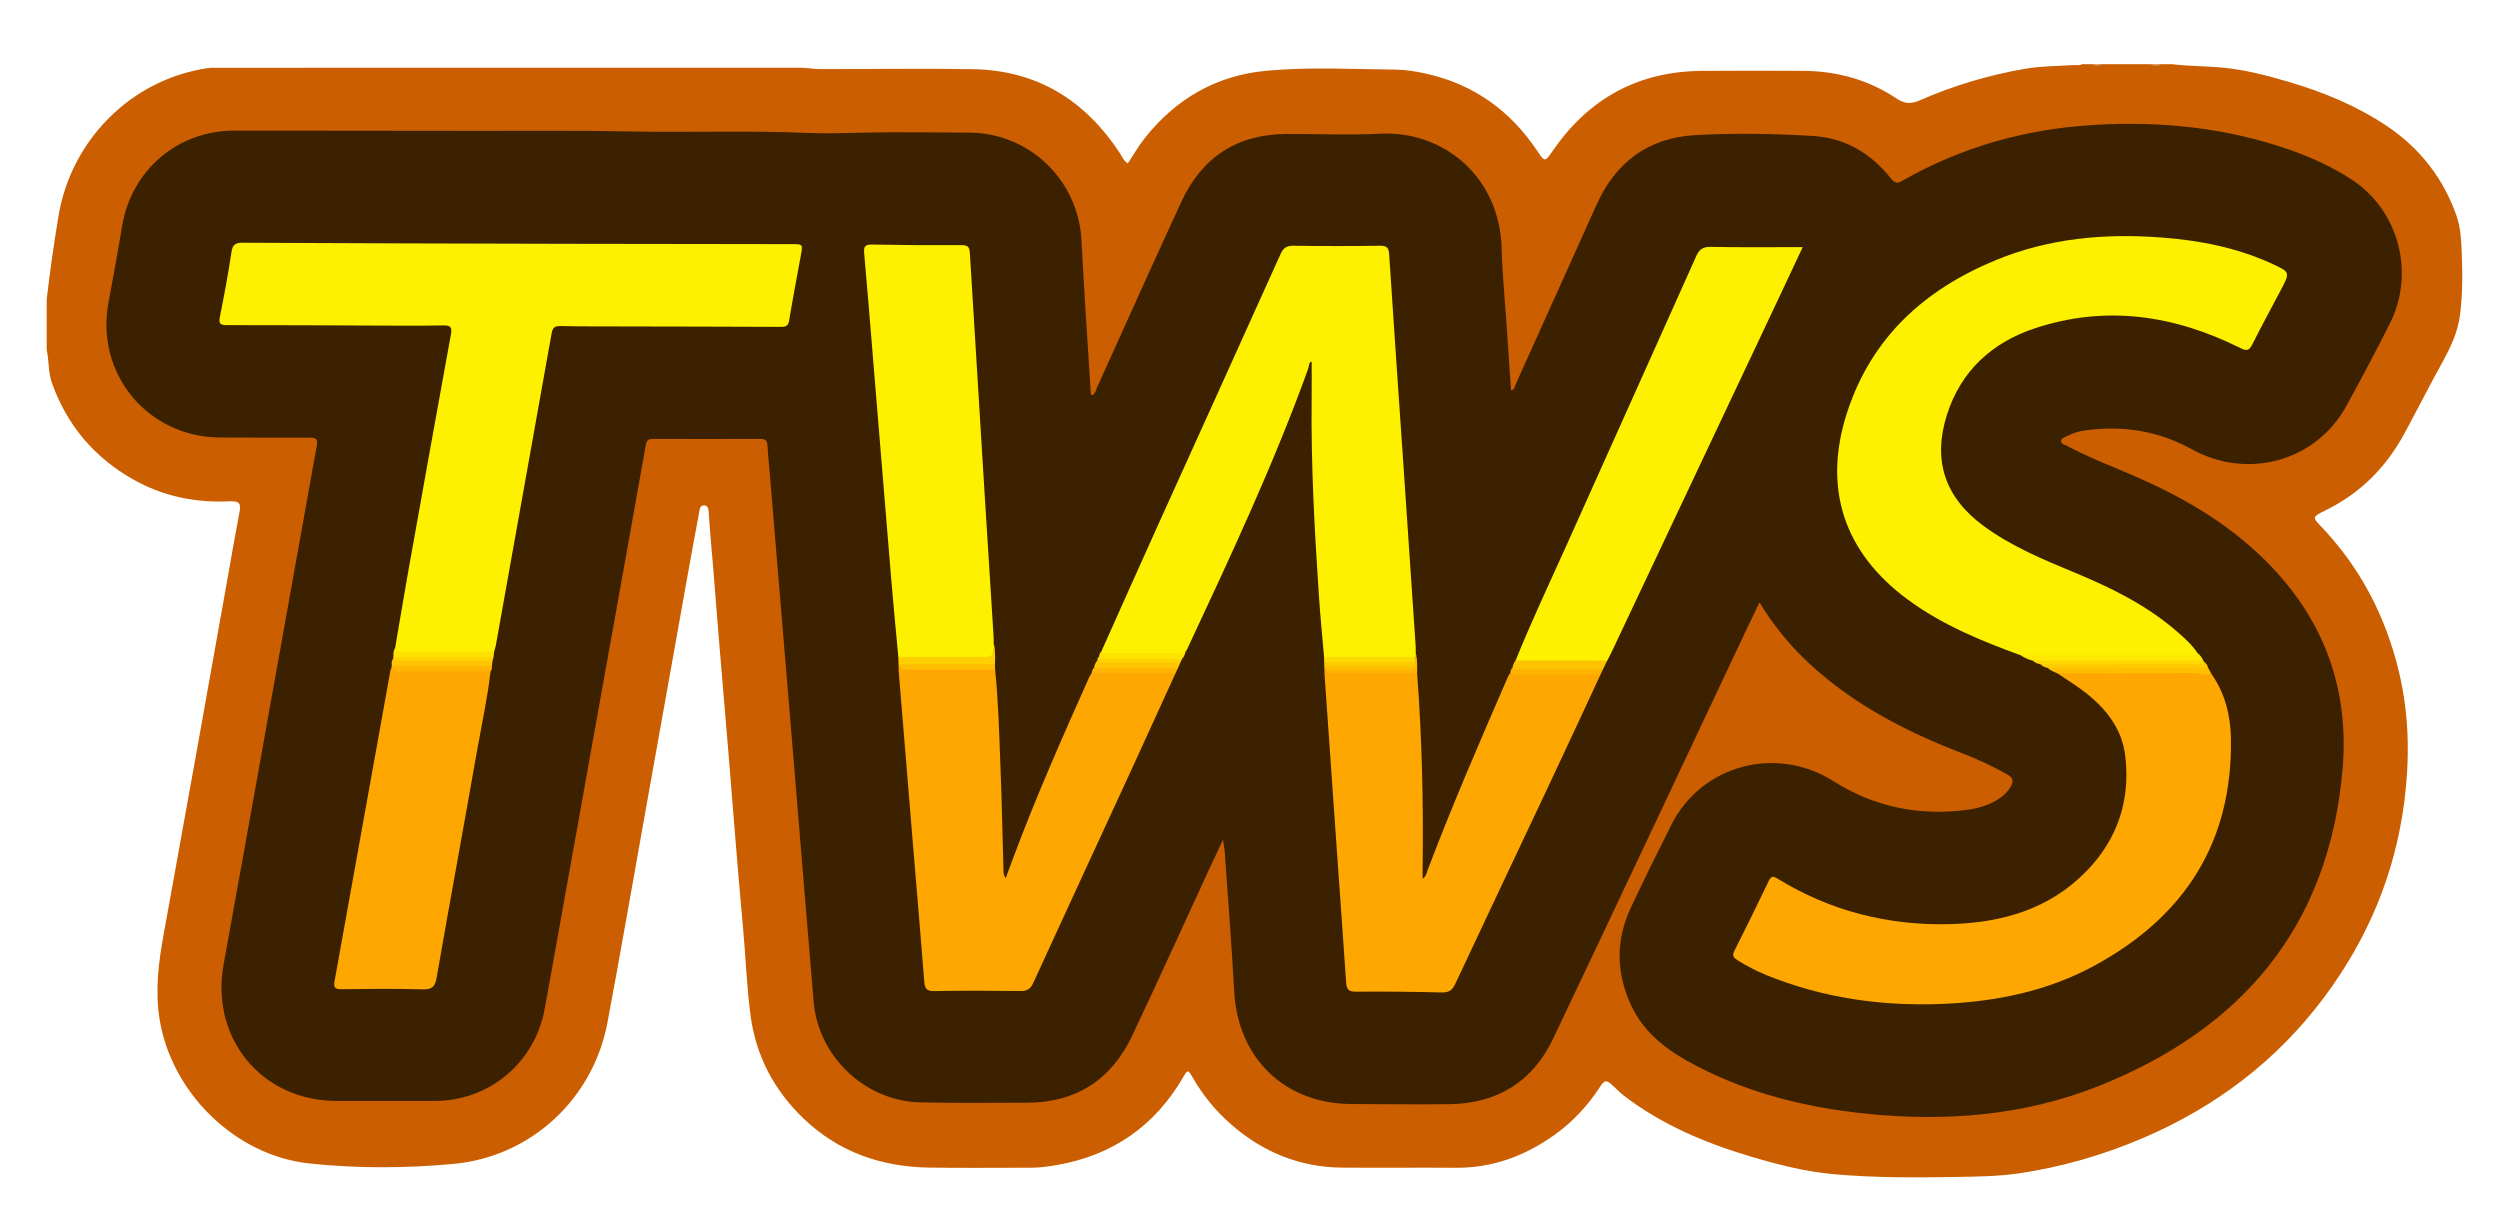 <?xml version="1.0" encoding="utf-8"?>
<!-- Generator: Adobe Illustrator 16.0.0, SVG Export Plug-In . SVG Version: 6.00 Build 0)  -->
<!DOCTYPE svg PUBLIC "-//W3C//DTD SVG 1.1//EN" "http://www.w3.org/Graphics/SVG/1.1/DTD/svg11.dtd">
<svg version="1.1" id="Layer_1" xmlns="http://www.w3.org/2000/svg" xmlns:xlink="http://www.w3.org/1999/xlink" x="0px" y="0px"
	 width="334px" height="162px" viewBox="0 0 334 162" style="enable-background:new 0 0 334 162;" xml:space="preserve">
<style type="text/css">
<![CDATA[
	.st0{fill-rule:evenodd;clip-rule:evenodd;fill:#3C2100;}
	.st1{fill-rule:evenodd;clip-rule:evenodd;fill:#D8853F;}
	.st2{fill-rule:evenodd;clip-rule:evenodd;fill:#FDE300;}
	.st3{fill-rule:evenodd;clip-rule:evenodd;fill:#FEA700;}
	.st4{fill-rule:evenodd;clip-rule:evenodd;fill:#FEB200;}
	.st5{fill-rule:evenodd;clip-rule:evenodd;fill:#FEB300;}
	.st6{fill-rule:evenodd;clip-rule:evenodd;fill:#FEB400;}
	.st7{fill-rule:evenodd;clip-rule:evenodd;fill:#FEBF00;}
	.st8{fill-rule:evenodd;clip-rule:evenodd;fill:#FEC100;}
	.st9{fill-rule:evenodd;clip-rule:evenodd;fill:#FEC300;}
	.st10{fill-rule:evenodd;clip-rule:evenodd;fill:#FEC500;}
	.st11{fill-rule:evenodd;clip-rule:evenodd;fill:#FEC600;}
	.st12{fill-rule:evenodd;clip-rule:evenodd;fill:#FECB00;}
	.st13{fill-rule:evenodd;clip-rule:evenodd;fill:#FED000;}
	.st14{fill-rule:evenodd;clip-rule:evenodd;fill:#FED300;}
	.st15{fill-rule:evenodd;clip-rule:evenodd;fill:#FED400;}
	.st16{fill-rule:evenodd;clip-rule:evenodd;fill:#FED700;}
	.st17{fill-rule:evenodd;clip-rule:evenodd;fill:#FED900;}
	.st18{fill-rule:evenodd;clip-rule:evenodd;fill:#FEE300;}
	.st19{fill-rule:evenodd;clip-rule:evenodd;fill:#FEE700;}
	.st20{fill-rule:evenodd;clip-rule:evenodd;fill:#FEF100;}
	.st21{fill-rule:evenodd;clip-rule:evenodd;fill:#CB5E00;}
	.st22{display:none;fill-rule:evenodd;clip-rule:evenodd;fill:#FEFEFE;}
]]>
</style>
<path class="st21" d="M278.16,8.574c0.48,0,0.961,0,1.441,0c0.398,0.19,0.799,0.19,1.199,0c2.16,0,4.32,0,6.48,0
	c0.48,0.189,0.959,0.189,1.439,0c0.48,0,0.961,0,1.439,0c2.014,0.249,4.045,0.252,6.064,0.396c3.293,0.234,6.465,1.052,9.605,1.983
	c4.621,1.37,9.066,3.197,13.074,5.892c4.365,2.935,7.488,6.911,9.266,11.908c0.574,1.611,0.654,3.294,0.719,4.955
	c0.111,2.832,0.137,5.676-0.248,8.496c-0.309,2.258-1.277,4.285-2.363,6.246c-1.74,3.148-3.363,6.359-5.078,9.521
	c-2.441,4.496-5.877,7.932-10.473,10.193c-0.215,0.107-0.432,0.209-0.643,0.324c-1.02,0.547-1.063,0.73-0.254,1.563
	c5.434,5.592,8.908,12.256,10.695,19.799c1.332,5.617,1.434,11.295,0.721,17.025c-1.213,9.764-4.881,18.518-10.729,26.352
	c-6.334,8.486-14.512,14.67-24.236,18.824c-5.361,2.291-10.92,3.893-16.684,4.727c-2.645,0.381-5.33,0.412-8,0.457
	c-5.551,0.096-11.111,0.133-16.646-0.367c-3.75-0.34-7.404-1.271-11.008-2.344c-6.092-1.813-11.896-4.24-16.992-8.145
	c-0.543-0.416-1.004-0.914-1.506-1.371c-0.83-0.756-1.053-0.762-1.672,0.188c-1.611,2.473-3.594,4.625-5.969,6.34
	c-3.945,2.848-8.332,4.514-13.289,4.477c-5.078-0.039-10.16,0.029-15.238-0.02c-5.627-0.055-10.516-2.059-14.756-5.738
	c-2.107-1.826-3.826-3.947-5.209-6.359c-0.57-0.994-0.654-0.988-1.195-0.051c-3.797,6.566-9.443,10.498-16.904,11.801
	c-1.135,0.197-2.287,0.359-3.453,0.359c-4.561-0.006-9.121,0.057-13.68-0.018c-6.35-0.105-12.031-2.08-16.678-6.512
	c-3.943-3.76-6.4-8.367-7.123-13.799c-0.521-3.916-0.646-7.875-1.014-11.809c-0.398-4.25-0.74-8.508-1.092-12.762
	c-0.279-3.381-0.537-6.766-0.818-10.146c-0.359-4.336-0.73-8.67-1.092-13.004c-0.275-3.301-0.555-6.604-0.801-9.908
	c-0.236-3.184-0.576-6.359-0.768-9.549c-0.025-0.432-0.07-0.986-0.652-0.975s-0.561,0.582-0.641,1.002
	c-1.143,6.047-2.201,12.109-3.287,18.166c-1.303,7.275-2.598,14.553-3.902,21.828c-1.678,9.359-3.291,18.732-5.051,28.078
	c-1.926,10.236-10.217,17.939-20.571,18.898c-6.408,0.594-12.873,0.619-19.276-0.063c-9.938-1.057-18.501-9.529-20.016-19.432
	c-0.577-3.775-0.104-7.473,0.572-11.189c2.902-15.961,5.755-31.93,8.599-47.9c0.49-2.754,0.961-5.512,1.489-8.258
	c0.281-1.461,0.094-1.744-1.417-1.676c-4.504,0.199-8.754-0.686-12.69-2.896c-5.266-2.959-8.929-7.301-10.936-13.002
	c-0.489-1.389-0.346-2.912-0.675-4.346c0-2.24,0-4.48,0-6.721c0.42-3.721,0.964-7.422,1.573-11.119
	C9.491,18.698,17.518,10.637,27.684,9.11C28.124,9.044,28.562,9.055,29,9.055c25.958-0.002,51.916,0,77.875-0.01
	c0.885,0,1.748,0.179,2.629,0.182c6.832,0.02,13.664-0.104,20.494,0.015c8.557,0.149,14.984,4.157,19.623,11.224
	c0.301,0.456,0.467,1.016,1.053,1.352c0.771-1.132,1.432-2.318,2.273-3.377c4.156-5.236,9.523-8.352,16.201-8.983
	c5.74-0.543,11.506-0.214,17.26-0.158c1.42,0.014,2.861,0.251,4.27,0.573c6.271,1.435,11.1,4.932,14.664,10.239
	c1.064,1.586,1.037,1.573,2.129-0.006c4.793-6.938,11.381-10.563,19.848-10.637c4.52-0.04,9.039-0.022,13.559-0.003
	c4.549,0.021,8.777,1.19,12.568,3.737c1.023,0.687,1.91,0.696,3.014,0.212c4.521-1.983,9.232-3.387,14.096-4.229
	c2.121-0.368,4.289-0.346,6.436-0.494C277.381,8.664,277.791,8.804,278.16,8.574z"/>
<path class="st22" d="M6.24,46.734c0.553,0.727,0.48,1.639,0.691,2.461c2.585,10.063,11.77,17.217,22.159,17.219
	c1,0,2.002,0.043,2.999-0.014c0.737-0.043,0.857,0.211,0.733,0.889c-1.313,7.188-2.604,14.379-3.894,21.572
	c-2.129,11.869-4.252,23.738-6.38,35.607c-0.528,2.947-1.089,5.875-0.969,8.91c0.411,10.359,8.69,19.744,18.925,21.369
	c1.505,0.24,3.013,0.375,4.534,0.346c5.074-0.098,10.154,0.365,15.223-0.086c10.148-0.906,18.6-8.717,20.385-18.715
	c3.24-18.16,6.518-36.313,9.773-54.469c0.84-4.678,1.674-9.355,2.477-14.037c0.139-0.809,0.338-1.219,1.316-1.219
	c1.031,0,0.961,0.611,1.012,1.227c0.834,10.193,1.652,20.389,2.492,30.584c0.836,10.154,1.688,20.309,2.541,30.461
	c0.244,2.902,0.277,5.83,0.953,8.684c2.441,10.328,11.328,17.615,21.93,17.783c5.473,0.086,10.969,0.385,16.422-0.096
	c8.502-0.748,14.662-5.18,18.617-12.715c0.164-0.313,0.227-0.689,0.607-0.943c1.35,2.975,3.148,5.619,5.566,7.822
	c4.451,4.055,9.688,6.092,15.699,6.115c4.879,0.02,9.766,0.158,14.637-0.029c8.283-0.32,14.604-4.18,18.938-11.219
	c0.627-1.018,0.881-0.9,1.627-0.166c3.945,3.896,8.805,6.316,13.914,8.238c8.686,3.268,17.701,4.75,26.979,4.836
	c9.652,0.092,19.074-1.225,28.033-4.865c18.529-7.535,30.865-20.73,35.563-40.389c2.99-12.514,1.51-24.527-5.592-35.551
	c-1.756-2.725-3.838-5.193-6.277-7.539c1.828-0.783,3.527-1.533,5.086-2.564c3.197-2.115,5.744-4.832,7.555-8.205
	c2.152-4.006,4.428-7.963,6.313-12.096c4.828-10.594,1.023-23.647-10.113-29.788c-6.703-3.695-13.885-5.795-21.416-6.877
	c-1.711-0.246-3.467-0.16-5.137-0.703c12.639,0,25.275,0.009,37.914-0.022c0.805-0.002,0.99,0.138,0.99,0.975
	c-0.025,48.951-0.027,97.902,0.004,146.853c0.002,0.932-0.271,1.014-1.07,1.014c-106.9-0.02-213.801-0.02-320.7,0.008
	c-0.948,0-1.079-0.268-1.079-1.127C6.243,119.76,6.24,83.248,6.24,46.734z"/>
<path class="st22" d="M278.16,8.574c-1.428,0.512-2.943,0.448-4.416,0.659c-6.203,0.889-12.191,2.515-17.908,5.09
	c-0.723,0.326-1.236,0.335-1.934-0.159c-4.367-3.094-9.299-4.245-14.596-4.163c-4.039,0.063-8.08-0.061-12.119,0.027
	c-8.867,0.195-15.557,4.176-20.086,11.797c-0.219,0.367-0.43,0.739-0.727,1.254c-1.17-2.248-2.453-4.246-4.119-5.967
	c-4.176-4.314-9.223-6.874-15.248-7.116c-5.469-0.219-10.957-0.398-16.422-0.09c-9.23,0.521-15.775,5.235-19.996,13.398
	c-0.342-0.178-0.398-0.588-0.572-0.908c-4.424-8.15-11.262-12.408-20.533-12.647c-3.598-0.093-7.199-0.007-10.799-0.016
	c-29.26-0.078-58.519-0.156-87.778-0.246c-2.138-0.006-4.235,0.252-6.257,0.916c-9.058,2.972-14.439,9.198-16.224,18.537
	c-0.637,3.332-1.173,6.686-1.795,10.021c-0.065,0.348,0.051,0.822-0.391,1.053c0-10.119,0.013-20.24-0.023-30.36
	C6.213,8.753,6.42,8.551,7.32,8.551C97.6,8.575,187.881,8.574,278.16,8.574z"/>
<path class="st1" d="M288.721,8.574c-0.48,0.341-0.959,0.342-1.439,0C287.762,8.574,288.24,8.574,288.721,8.574z"/>
<path class="st1" d="M280.801,8.574c-0.4,0.327-0.801,0.325-1.199,0C280,8.574,280.4,8.574,280.801,8.574z"/>
<path class="st0" d="M145.926,52.802c0.436-0.217,0.48-0.695,0.65-1.07c3.754-8.262,7.445-16.551,11.256-24.786
	c2.746-5.932,7.436-9.019,14.035-9.044c4.199-0.017,8.406,0.167,12.598-0.04c8.127-0.399,15.924,5.496,16.164,15.463
	c0.074,3.154,0.396,6.303,0.607,9.453c0.209,3.109,0.424,6.217,0.639,9.381c0.469-0.09,0.48-0.51,0.604-0.783
	c3.619-8.016,7.227-16.035,10.834-24.055c2.564-5.699,6.977-8.934,13.188-9.273c5.223-0.285,10.477-0.196,15.705,0.115
	c4.303,0.257,7.76,2.318,10.418,5.677c0.508,0.641,0.828,0.709,1.535,0.305c7.881-4.501,16.389-6.889,25.43-7.446
	c9.076-0.56,17.963,0.348,26.572,3.402c2.799,0.991,5.479,2.243,7.973,3.856c6.32,4.088,8.582,12.467,5.148,19.276
	c-1.871,3.711-3.814,7.389-5.82,11.029c-4.059,7.37-13.182,9.889-20.645,5.756c-4.506-2.494-9.318-3.217-14.379-2.494
	c-0.793,0.113-1.555,0.365-2.273,0.732c-0.313,0.158-0.771,0.268-0.797,0.645c-0.031,0.416,0.459,0.496,0.76,0.658
	c2.297,1.223,4.695,2.219,7.098,3.213c6.125,2.535,11.973,5.564,17.037,9.908c9.201,7.896,13.74,17.906,12.711,30.029
	c-1.789,21.041-13.438,34.777-32.648,42.406c-9.99,3.965-20.49,4.768-31.146,3.662c-7.818-0.811-15.348-2.666-22.373-6.289
	c-3.719-1.916-7.076-4.25-8.908-8.217c-1.992-4.318-2.047-8.674-0.031-12.982c1.742-3.73,3.578-7.418,5.426-11.096
	c4.02-8.008,14.008-10.67,21.662-5.826c5.529,3.498,11.564,4.693,18.021,3.799c1.512-0.211,2.961-0.672,4.24-1.557
	c0.568-0.393,1.029-0.877,1.387-1.473c0.418-0.697,0.406-1.182-0.398-1.645c-1.982-1.143-4.049-2.09-6.18-2.908
	c-7.445-2.857-14.436-6.492-20.34-11.969c-2.531-2.35-4.703-5-6.623-8.127c-0.656,1.371-1.24,2.574-1.811,3.783
	c-8.586,18.18-17.131,36.379-25.773,54.531c-2.727,5.725-7.445,8.623-13.791,8.715c-4.359,0.064-8.719-0.016-13.078-0.018
	c-8.928-0.006-15.232-6.08-15.719-15.02c-0.34-6.225-0.834-12.441-1.266-18.662c-0.031-0.428-0.121-0.852-0.232-1.623
	c-0.68,1.443-1.223,2.582-1.75,3.727c-3.453,7.477-6.848,14.979-10.367,22.422c-2.791,5.904-7.494,8.975-14.09,8.98
	c-4.758,0.004-9.52,0.072-14.277-0.047c-7.344-0.184-13.586-6.121-14.205-13.432c-0.984-11.629-1.922-23.262-2.889-34.891
	c-1.004-12.109-2.018-24.217-3.029-36.324c-0.086-1.035-0.199-2.07-0.256-3.107c-0.029-0.574-0.209-0.881-0.844-0.881
	c-4.84,0.012-9.68,0.018-14.52-0.002c-0.832-0.004-0.846,0.59-0.941,1.121c-0.75,4.168-1.482,8.34-2.23,12.508
	c-3.244,18.092-6.49,36.184-9.738,54.275c-0.5,2.793-0.988,5.588-1.512,8.375c-1.334,7.09-7.408,12.15-14.594,12.168
	c-4.399,0.01-8.799,0.002-13.199-0.002c-10.007-0.01-16.861-8.393-15.078-18.227c4.186-23.078,8.274-46.174,12.439-69.256
	c0.181-1.004-0.098-1.133-0.973-1.127c-3.959,0.023-7.919-0.012-11.878-0.02c-9.72-0.016-16.761-8.523-14.965-18.059
	c0.643-3.416,1.263-6.838,1.835-10.266c1.235-7.393,7.434-12.681,14.941-12.679c10.839,0.003,21.678,0.017,32.517,0.034
	c6.798,0.01,13.599-0.064,20.396,0.078c7.838,0.164,15.682-0.141,23.51,0.194c2.67,0.114,5.303,0.021,7.959-0.037
	c4.596-0.101,9.197-0.005,13.797,0.002c8.086,0.012,14.639,6.362,15.041,14.44c0.332,6.708,0.807,13.407,1.223,20.108
	C145.725,52.458,145.664,52.685,145.926,52.802z"/>
<path class="st20" d="M52.791,86.557c0.6-3.502,1.179-7.008,1.803-10.504c1.867-10.457,3.742-20.912,5.646-31.363
	c0.171-0.941-0.004-1.234-1.012-1.215c-3.199,0.061-6.399,0.031-9.599,0.02c-6.438-0.02-12.876-0.072-19.314-0.057
	c-0.969,0.002-1.108-0.254-0.929-1.152c0.571-2.857,1.109-5.725,1.537-8.607c0.154-1.04,0.56-1.252,1.535-1.249
	c14.357,0.072,28.714,0.109,43.071,0.143c10.08,0.023,20.158,0.027,30.238,0.043c1.486,0.002,1.496,0.004,1.242,1.418
	c-0.525,2.908-1.09,5.809-1.57,8.725c-0.115,0.701-0.348,0.914-1.053,0.91c-7.318-0.037-14.639-0.041-21.957-0.059
	c-2.52-0.006-5.039,0.006-7.559-0.053c-0.744-0.016-1.039,0.217-1.17,0.953c-2.475,13.918-4.968,27.834-7.464,41.748
	c-0.049,0.271-0.146,0.533-0.221,0.799c-0.334,0.363-0.772,0.359-1.215,0.359c-3.626-0.002-7.251,0.004-10.877-0.008
	C53.36,87.406,52.636,87.547,52.791,86.557z"/>
<path class="st20" d="M269.969,87.547c-5.297-1.928-10.496-4.061-15.078-7.434c-8.613-6.344-11.426-15.008-8.066-25.168
	c3.289-9.947,10.346-16.283,19.805-20.187c7.092-2.93,14.525-3.598,22.109-3.03c5.088,0.381,10.047,1.334,14.723,3.473
	c2.516,1.148,2.52,1.148,1.262,3.535c-1.283,2.436-2.605,4.852-3.838,7.314c-0.428,0.85-0.781,0.842-1.59,0.439
	c-8.82-4.395-18-5.779-27.492-2.609c-5.664,1.893-9.807,5.645-11.68,11.488c-1.961,6.113-0.293,11.088,4.863,14.883
	c3.734,2.746,7.979,4.502,12.221,6.262c4.924,2.041,9.676,4.389,13.727,7.936c0.961,0.84,1.916,1.693,2.627,2.771
	c-0.064,0.893-0.764,0.658-1.26,0.662c-3.191,0.023-6.381,0.012-9.572,0.012c-3.43,0-6.859-0.004-10.289,0.002
	C271.598,87.898,270.771,87.818,269.969,87.547z"/>
<path class="st20" d="M176.896,87.771c-0.23-2.703-0.502-5.402-0.684-8.109c-0.586-8.809-1.078-17.621-0.975-26.456
	c0.02-1.634,0.002-3.269,0.002-4.9c-0.395,0.07-0.332,0.58-0.445,0.898c-4.627,12.855-10.436,25.199-16.207,37.559
	c-0.049,0.107-0.135,0.197-0.203,0.295c-0.295,0.527-0.779,0.602-1.328,0.6c-2.941-0.008-5.885,0.002-8.826-0.012
	c-0.445-0.002-1.012,0.139-1.104-0.576c2.492-5.566,4.971-11.139,7.482-16.695c5.488-12.139,11.002-24.266,16.465-36.414
	c0.393-0.873,0.842-1.145,1.777-1.131c3.836,0.057,7.674,0.057,11.512,0c0.943-0.014,1.174,0.276,1.232,1.186
	c0.594,9.205,1.242,18.406,1.869,27.607c0.561,8.248,1.115,16.496,1.672,24.742c0.02,0.318,0.006,0.639,0.008,0.959
	c0.125,0.242,0.084,0.453-0.119,0.635c-0.135,0.086-0.283,0.158-0.443,0.158c-3.613,0.035-7.227,0.012-10.84,0.016
	C177.404,88.133,177.123,88.021,176.896,87.771z"/>
<path class="st3" d="M295.426,89.998c1.832,2.602,2.572,5.586,2.625,8.674c0.234,13.9-6.256,23.854-18.279,30.363
	c-6.299,3.41-13.168,4.793-20.279,5.086c-8.121,0.334-16.006-0.789-23.566-3.873c-1.336-0.545-2.6-1.223-3.826-1.98
	c-0.51-0.316-0.719-0.582-0.396-1.221c1.568-3.1,3.096-6.219,4.596-9.352c0.307-0.639,0.57-0.684,1.152-0.326
	c7.072,4.354,14.813,6.307,23.068,6.094c6.908-0.178,13.299-1.979,18.273-7.121c4.127-4.268,5.844-9.453,5.139-15.363
	c-0.436-3.643-2.564-6.307-5.359-8.482c-1.193-0.928-2.496-1.715-3.75-2.566c0.305-0.438,0.771-0.352,1.199-0.352
	c5.898-0.006,11.799,0.008,17.697-0.021C294.355,89.555,294.861,89.838,295.426,89.998z"/>
<path class="st3" d="M213.807,90.172c-2.258,4.844-4.5,9.695-6.777,14.529c-4.199,8.918-8.428,17.822-12.607,26.75
	c-0.395,0.842-0.842,1.162-1.793,1.139c-3.834-0.094-7.672-0.129-11.506-0.102c-0.943,0.006-1.221-0.309-1.279-1.189
	c-0.395-5.938-0.83-11.873-1.25-17.809c-0.547-7.768-1.09-15.537-1.631-23.307c-0.021-0.316-0.02-0.637-0.027-0.955
	c0.227-0.09,0.426,0.01,0.627,0.09c0.684,0.266,1.398,0.254,2.111,0.256c2.734,0.002,5.469-0.006,8.203,0.006
	c0.504,0.002,1.047-0.102,1.445,0.354c0.662,8.684,0.854,17.381,0.74,26.086c-0.004,0.424,0,0.848,0,1.387
	c0.504-0.357,0.537-0.822,0.682-1.201c3.295-8.689,6.994-17.211,10.691-25.732c0.094-0.215,0.236-0.41,0.357-0.613
	c3.688-0.102,7.375-0.02,11.064-0.043C213.217,89.814,213.582,89.813,213.807,90.172z"/>
<path class="st3" d="M132.947,89.455c0.443,4.375,0.551,8.768,0.721,13.158c0.18,4.59,0.268,9.184,0.4,13.777
	c0.008,0.301,0.07,0.602,0.289,0.938c0.338-0.912,0.676-1.826,1.018-2.74c3.059-8.197,6.602-16.191,10.172-24.174
	c0.08-0.178,0.205-0.336,0.309-0.502c0.35-0.324,0.777-0.34,1.223-0.34c2.93,0.004,5.859,0,8.791,0.006
	c0.428,0,0.889-0.072,1.174,0.381c-2.006,4.393-4.002,8.789-6.021,13.176c-4.326,9.393-8.674,18.773-12.977,28.176
	c-0.371,0.809-0.799,1.104-1.695,1.092c-3.838-0.051-7.678-0.063-11.516,0.006c-1.004,0.02-1.275-0.307-1.35-1.242
	c-0.482-6.174-1.016-12.346-1.527-18.518c-0.637-7.686-1.27-15.369-1.9-23.055c-0.016-0.197,0.002-0.398,0.004-0.598
	c3.813,0.215,7.629,0.043,11.441,0.1C132.01,89.104,132.553,88.986,132.947,89.455z"/>
<path class="st20" d="M120.016,87.77c-0.324-3.537-0.668-7.072-0.965-10.611c-0.783-9.354-1.545-18.709-2.316-28.063
	c-0.42-5.094-0.822-10.189-1.283-15.281c-0.082-0.915,0.158-1.159,1.07-1.143c3.996,0.074,7.992,0.1,11.988,0.082
	c0.807-0.004,1.016,0.286,1.061,1.02c0.645,10.721,1.307,21.441,1.971,32.162c0.393,6.338,0.799,12.674,1.195,19.012
	c0.023,0.357,0.016,0.719,0.021,1.078c0.148,0.387,0.061,0.789,0.08,1.186c0.037,0.705-0.336,1.031-1.01,1.033
	c-3.629,0.016-7.26,0.018-10.891,0.002C120.541,88.244,120.26,88.051,120.016,87.77z"/>
<path class="st20" d="M202.488,88.236c2.168-5.365,4.652-10.594,7.018-15.873c5.693-12.709,11.422-25.402,17.1-38.119
	c0.418-0.939,0.896-1.278,1.943-1.26c4.027,0.073,8.059,0.03,12.293,0.03c-1.146,2.443-2.205,4.707-3.273,6.967
	c-7.428,15.734-14.857,31.467-22.289,47.199c-0.17,0.359-0.365,0.709-0.547,1.064c-0.506,0.465-1.123,0.563-1.779,0.564
	c-2.955,0.014-5.91,0.029-8.865-0.012C203.512,88.787,202.855,88.895,202.488,88.236z"/>
<path class="st3" d="M65.539,89.693c-0.408,3.572-1.185,7.08-1.806,10.613c-1.775,10.1-3.634,20.184-5.395,30.285
	c-0.21,1.207-0.576,1.623-1.859,1.586c-3.633-0.105-7.271-0.059-10.907-0.021c-0.836,0.01-1.022-0.258-0.88-1.045
	c2.502-13.859,4.986-27.725,7.479-41.586c0.021-0.113,0.093-0.219,0.141-0.326c0.9,0.24,1.82,0.125,2.73,0.129
	c3.062,0.016,6.124,0.002,9.186,0.012C64.688,89.34,65.201,89.215,65.539,89.693z"/>
<path class="st19" d="M269.969,87.547c7.332-0.004,14.664-0.006,21.996-0.016c0.547-0.002,1.129,0.125,1.596-0.311
	c0.352,0.264,0.594,0.611,0.783,1.002c-0.334,0.477-0.848,0.385-1.314,0.385c-6.434,0.012-12.867,0.008-19.301,0.008
	c-0.727,0-1.428-0.143-2.123-0.332C271.018,88.131,270.471,87.891,269.969,87.547z"/>
<path class="st7" d="M295.426,89.998c-0.869,0.326-1.715-0.092-2.582-0.086c-6.006,0.043-12.014,0.02-18.021,0.018
	c-0.465-0.154-0.898-0.363-1.262-0.699c0.342-0.463,0.854-0.369,1.318-0.369c6.254-0.01,12.51-0.008,18.766-0.006
	c0.482,0.002,0.961,0.006,1.355,0.346C295.143,89.467,295.283,89.732,295.426,89.998z"/>
<path class="st9" d="M202.488,88.236c4.08,0.002,8.162,0.006,12.244,0.008c-0.201,0.41-0.4,0.82-0.602,1.23
	c-0.293,0.221-0.613,0.34-0.988,0.34c-3.369,0-6.738,0.004-10.105-0.008c-0.428,0-0.912,0.029-0.963-0.602
	C202.127,88.846,202.25,88.518,202.488,88.236z"/>
<path class="st13" d="M120.016,87.77c3.594,0.002,7.186,0.002,10.779,0.002c1.826,0.002,1.826,0,1.963-1.746
	c0.219,0.893,0.211,1.799,0.166,2.707c-0.32,0.404-0.771,0.361-1.211,0.361c-3.439,0.002-6.879-0.002-10.318,0.004
	c-0.492,0.002-0.957-0.039-1.354-0.365C120.031,88.412,120.023,88.09,120.016,87.77z"/>
<path class="st16" d="M271.605,88.283c6.822-0.01,13.643-0.018,20.465-0.031c0.758,0,1.516-0.02,2.273-0.029
	c0.053,0.078,0.105,0.158,0.158,0.238c-0.047,0.607-0.527,0.504-0.893,0.504c-6.654,0.012-13.309,0.018-19.965,0
	c-0.357-0.002-0.711-0.074-1.045-0.213C272.23,88.674,271.885,88.551,271.605,88.283z"/>
<path class="st12" d="M272.6,88.752c6.764-0.006,13.529-0.01,20.293-0.021c0.547-0.002,1.125,0.125,1.609-0.27
	c0.262,0.182,0.42,0.434,0.498,0.74c-7.146,0.01-14.293,0.02-21.439,0.029C273.191,89.168,272.867,89.018,272.6,88.752z"/>
<path class="st18" d="M52.791,86.557c0.268,0.654,0.852,0.49,1.346,0.492c3.959,0.012,7.919,0.006,11.879,0.008
	c-0.025,0.238-0.053,0.477-0.078,0.715c-0.377,0.387-0.87,0.359-1.348,0.359c-3.561,0.006-7.12,0.006-10.68,0
	c-0.477,0-0.972,0.045-1.345-0.357C52.558,87.352,52.536,86.93,52.791,86.557z"/>
<path class="st10" d="M65.807,88.271c-0.029,0.232-0.059,0.467-0.088,0.701c-0.362,0.422-0.854,0.361-1.326,0.361
	c-3.575,0.002-7.149,0.002-10.723,0c-0.472,0-0.967,0.068-1.324-0.361c-0.033-0.35-0.033-0.693,0.187-0.998
	c3.932,0.092,7.865,0.008,11.796,0.047C64.827,88.027,65.371,87.859,65.807,88.271z"/>
<path class="st6" d="M52.346,88.973c4.458,0,8.915,0,13.374,0c0.051,0.268-0.025,0.504-0.18,0.721
	c-3.964,0-7.929,0.004-11.895-0.006c-0.49,0-1.068,0.158-1.333-0.488C52.286,89.117,52.297,89.043,52.346,88.973z"/>
<path class="st7" d="M120.041,88.732c4.295,0,8.588,0,12.883,0c0.008,0.24,0.016,0.482,0.023,0.723c-3.785,0-7.572,0-11.357,0
	c-0.557,0-1.133,0.072-1.529-0.459C120.055,88.908,120.047,88.82,120.041,88.732z"/>
<path class="st17" d="M176.896,87.771c4.051-0.004,8.1-0.008,12.15-0.012c0.301,0.264,0.229,0.547,0.045,0.836
	c-0.373,0.314-0.826,0.254-1.26,0.254c-3.193,0.008-6.385,0.008-9.578,0.002c-0.473-0.002-0.971,0.055-1.338-0.359
	C176.91,88.252,176.902,88.012,176.896,87.771z"/>
<path class="st4" d="M202.074,89.205c0.457,0.35,0.994,0.244,1.506,0.246c3.516,0.014,7.033,0.018,10.551,0.023
	c-0.107,0.232-0.215,0.465-0.324,0.697c-3.512,0.002-7.023,0.004-10.535,0c-0.512-0.002-1.049,0.092-1.479-0.313
	C201.822,89.615,201.848,89.367,202.074,89.205z"/>
<path class="st2" d="M147.127,87.07c0.145,0.063,0.289,0.178,0.434,0.18c3.42,0.008,6.842,0.008,10.262-0.004
	c0.188-0.002,0.375-0.123,0.563-0.188c-0.068,0.359-0.199,0.689-0.457,0.959c-0.359,0.299-0.787,0.352-1.232,0.354
	c-2.9,0.006-5.801,0.018-8.699-0.014c-0.459-0.004-1.115,0.176-1.152-0.648C146.867,87.465,146.918,87.232,147.127,87.07z"/>
<path class="st11" d="M146.17,89.217c0.059-0.373,0.188-0.715,0.447-0.998c3.236,0.082,6.475,0.008,9.711,0.043
	c0.465,0.004,0.969-0.143,1.373,0.24c-0.1,0.236-0.199,0.473-0.299,0.711c-0.395,0.32-0.855,0.367-1.346,0.365
	c-2.896-0.008-5.795,0-8.691-0.006C146.936,89.572,146.475,89.645,146.17,89.217z"/>
<path class="st6" d="M146.17,89.217c3.744-0.002,7.488-0.004,11.232-0.004c-0.121,0.248-0.24,0.498-0.359,0.746
	c-3.729-0.016-7.459-0.031-11.188-0.047C145.891,89.648,145.957,89.398,146.17,89.217z"/>
<path class="st14" d="M65.807,88.271c-3.93-0.006-7.86-0.008-11.791-0.02c-0.508-0.002-1.042,0.098-1.484-0.277
	c-0.034-0.074-0.022-0.141,0.033-0.201c4.458,0,8.915-0.002,13.373-0.002C65.895,87.938,65.852,88.104,65.807,88.271z"/>
<path class="st5" d="M189.082,88.484c-0.012-0.242-0.021-0.484-0.035-0.725c0.033-0.146,0.066-0.291,0.098-0.436
	c0.232,0.857,0.205,1.734,0.178,2.609c-3.617,0-7.234,0.008-10.852-0.008c-0.482-0.002-1.076,0.195-1.33-0.48
	c0.395-0.475,0.945-0.342,1.445-0.344c2.664-0.016,5.326-0.006,7.99-0.008c0.678,0,1.354-0.01,2-0.252
	C188.785,88.781,188.941,88.643,189.082,88.484z"/>
<path class="st12" d="M189.082,88.484c0.002,0.16,0.004,0.32,0.006,0.48c-0.289,0.277-0.658,0.246-1.012,0.246
	c-3.377,0.006-6.754,0.006-10.131,0.002c-0.359,0-0.719-0.01-1.023-0.24c-0.002-0.16-0.004-0.32-0.006-0.48
	C180.971,88.49,185.027,88.486,189.082,88.484z"/>
<path class="st8" d="M176.922,88.973c4.055-0.002,8.111-0.004,12.166-0.008c-0.244,0.697-0.848,0.479-1.322,0.48
	c-3.543,0.014-7.084,0.004-10.625,0c-0.068-0.072-0.137-0.145-0.205-0.217C176.93,89.143,176.926,89.059,176.922,88.973z"/>
<path class="st15" d="M157.701,88.502c-3.197-0.002-6.393-0.002-9.59-0.01c-0.51-0.002-1.049,0.102-1.494-0.273
	c0.012-0.199,0.039-0.391,0.227-0.51c0.434,0.4,0.975,0.301,1.484,0.303c3.201,0.006,6.4,0.004,9.6,0.006
	C157.852,88.178,157.775,88.34,157.701,88.502z"/>
</svg>
